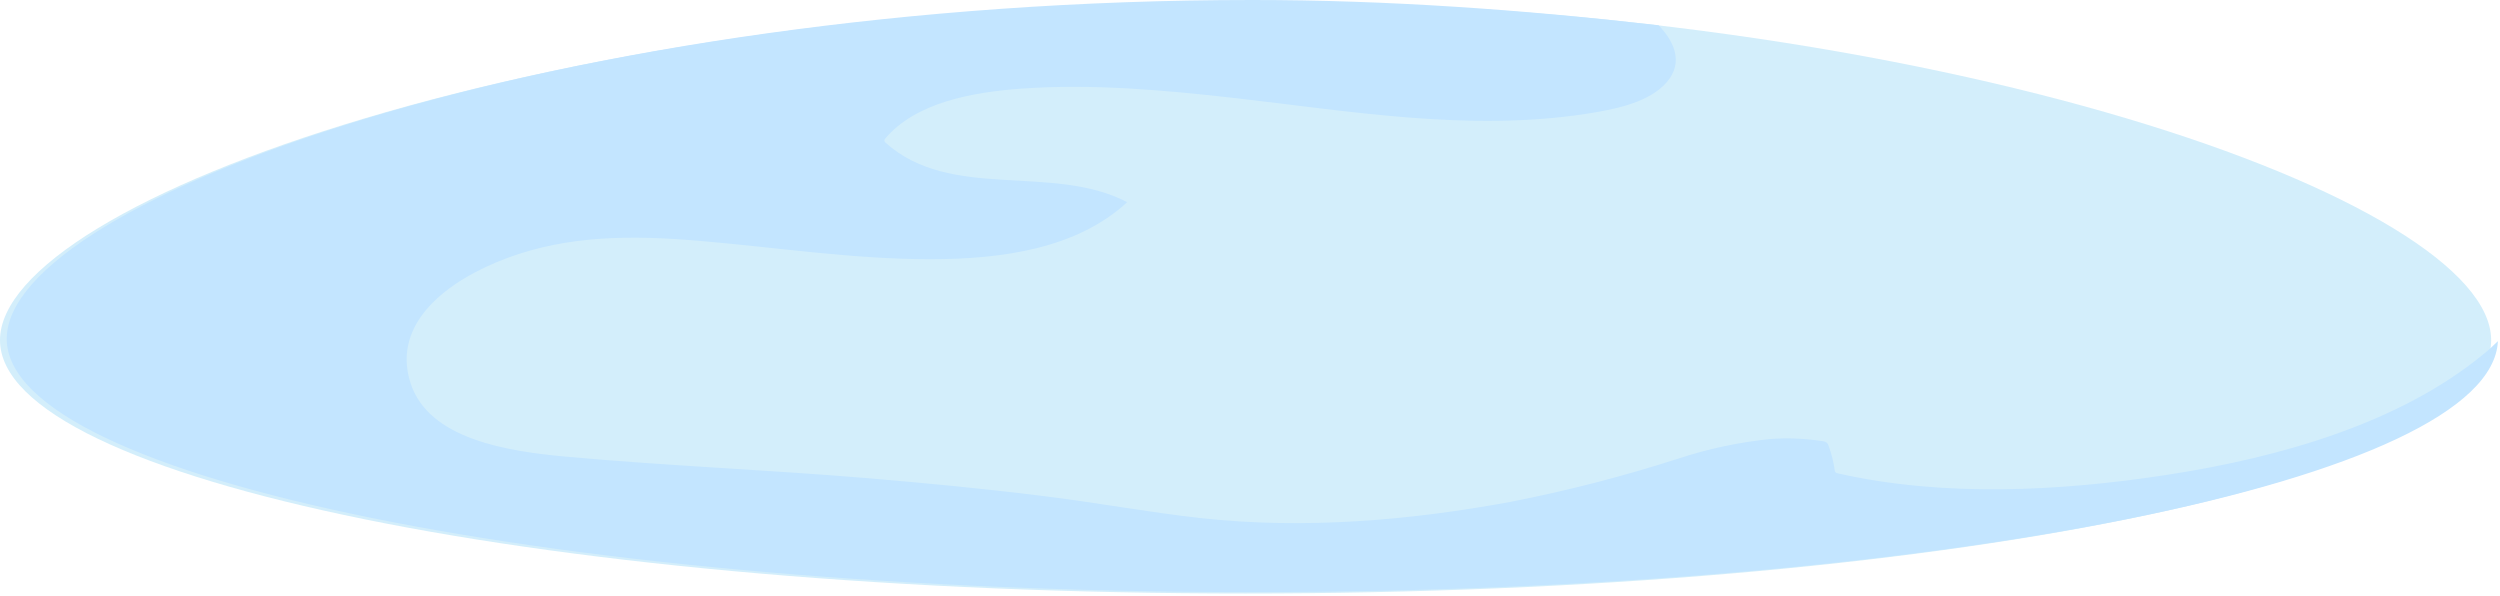<svg viewBox="0 0 742 177" fill="none" xmlns="http://www.w3.org/2000/svg">
    <path d="M739.376 100.967C739.376 142.5 573.871 176.152 369.688 176.152C165.505 176.152 0 142.5 0 100.967C0 59.435 165.505 0.414 369.688 0.414C573.871 0.414 739.376 59.435 739.376 100.967Z" fill="#D3EEFB"/>
    <path d="M737.081 105.123C712.164 125.665 676.563 135.807 643.056 140.954C611.387 145.822 576.811 147.616 545.334 140.462C545.122 140.429 544.928 140.323 544.785 140.164C544.641 140.005 544.556 139.801 544.544 139.587C544.224 137.251 543.665 134.954 542.877 132.733C542.364 130.96 541.83 131.046 539.543 130.747C534.893 130.096 530.186 129.945 525.504 130.298C516.18 131.237 506.986 133.192 498.087 136.128C481.791 141.368 465.202 145.646 448.404 148.94C418.337 154.492 387.138 157.139 356.516 153.787C340.617 152.036 324.889 149.046 308.991 147.146C291.895 145.011 274.8 143.388 257.704 141.936C227.787 139.437 197.871 138.263 167.954 135.53C150.623 133.95 127.202 130.384 121.839 113.664C116.09 95.791 132.972 83.107 150.559 76.573C168.744 69.804 187.677 69.804 207.102 71.448C230.074 73.37 252.982 76.936 276.125 76.936C297.366 76.936 319.611 73.819 334.548 60.003C312.431 48.429 282.108 59.747 262.812 42.322C262.647 42.199 262.537 42.016 262.505 41.813C262.473 41.609 262.522 41.401 262.641 41.233C271.723 30.386 288.69 27.332 303.413 26.286C324.227 24.834 345.276 26.713 365.94 29.041C400.43 32.948 435.668 39.119 470.521 33.824C478.427 32.607 488.086 30.813 493.664 25.475C499.839 19.56 497.573 13.03 492.273 7.5C452.201 2.886 412.026 -0.005 371.688 8.26061e-06C167.505 8.26061e-06 2 59.021 2 100.553C2 142.085 167.505 175.738 371.688 175.738C574.696 175.738 739.474 142.448 741.376 101.258C739.966 102.646 738.577 103.927 737.081 105.123Z" fill="#C3E5FF"/>

</svg>
